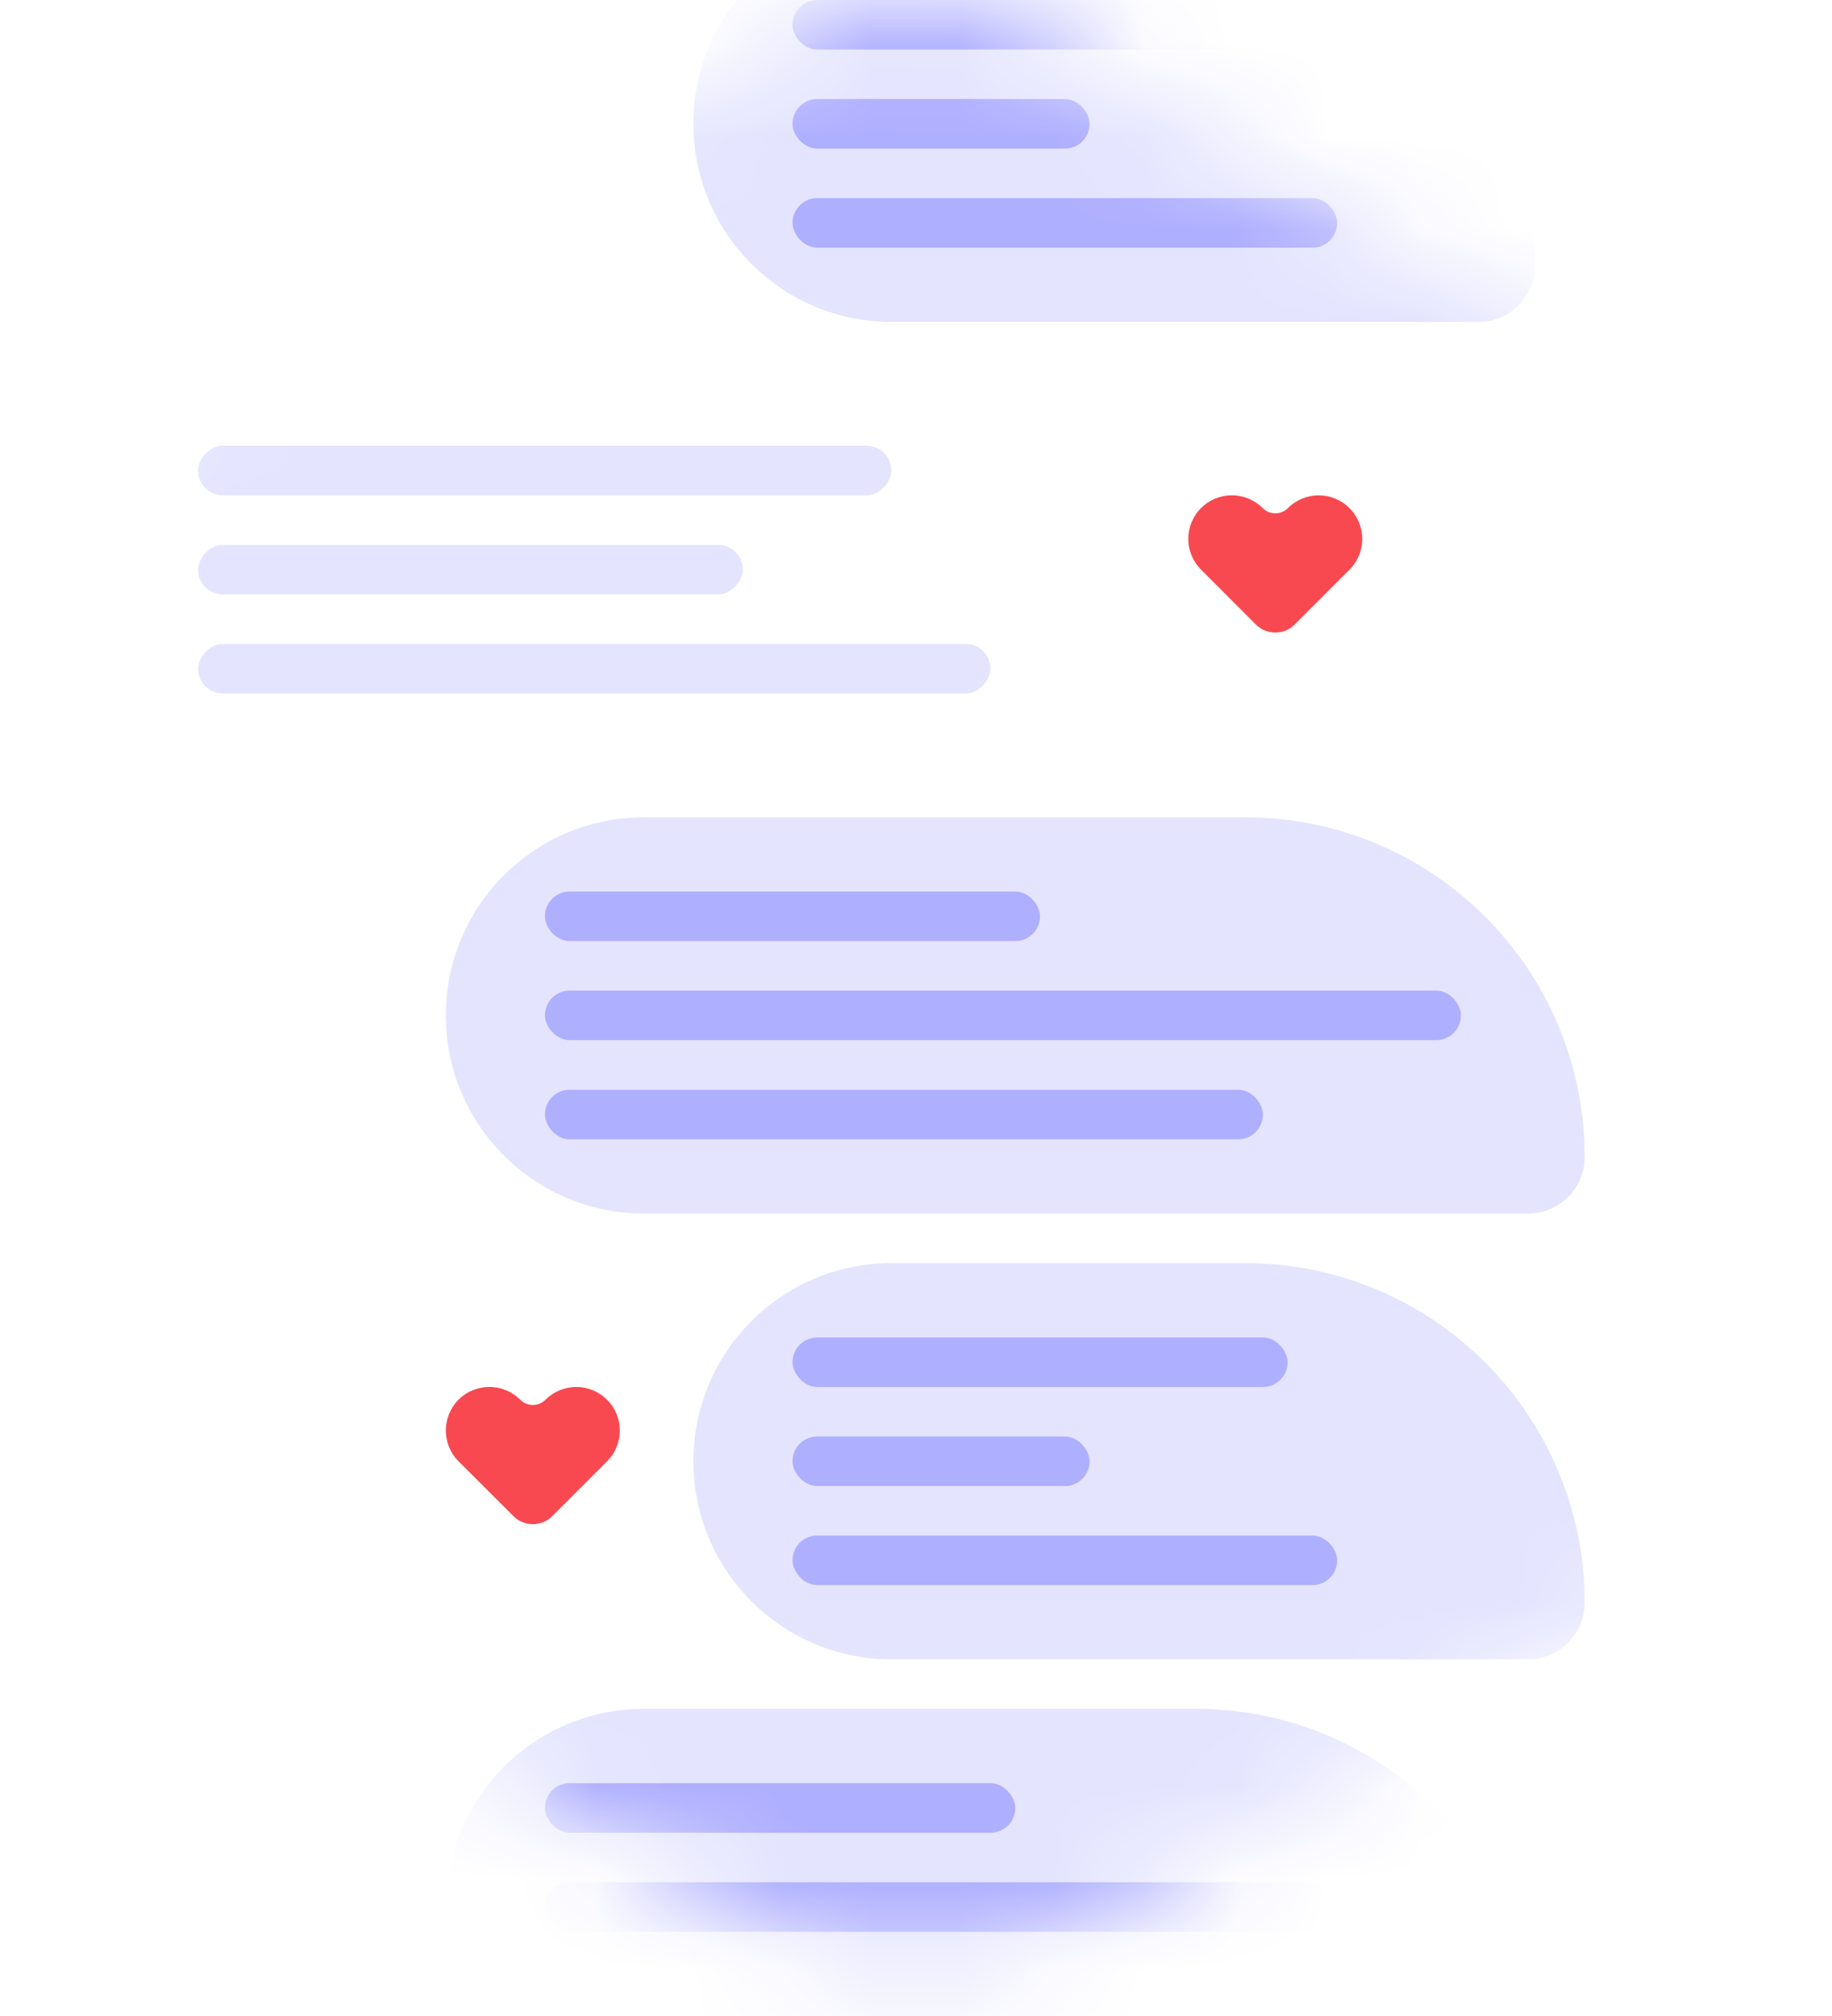 <svg width="20" height="22" viewBox="0 0 20 22" fill="none" xmlns="http://www.w3.org/2000/svg">
<mask id="mask0_1592_18052" style="mask-type:alpha" maskUnits="userSpaceOnUse" x="0" y="0" width="20" height="22">
<path d="M0 7.066C0 6.087 0.516 5.18 1.359 4.679L8.581 0.39C9.456 -0.13 10.544 -0.13 11.419 0.39L18.641 4.679C19.484 5.18 20 6.087 20 7.066V14.756C20 15.756 19.462 16.679 18.591 17.172L11.369 21.261C10.52 21.742 9.48 21.742 8.631 21.261L1.409 17.172C0.538 16.679 0 15.756 0 14.756V7.066Z" fill="#D9D9D9"/>
</mask>
<g mask="url(#mask0_1592_18052)">
<g filter="url(#filter0_di_1592_18052)">
<path d="M7.57 15.946C7.57 14.752 8.538 13.784 9.732 13.784H13.594C15.641 13.784 17.3 15.443 17.3 17.49C17.3 17.831 17.023 18.108 16.682 18.108H9.732C8.538 18.108 7.57 17.14 7.57 15.946Z" fill="#E4E4FF"/>
<rect x="8.652" y="14.595" width="5.405" height="0.541" rx="0.27" fill="#AFAFFF"/>
<rect x="8.652" y="15.676" width="3.243" height="0.541" rx="0.27" fill="#AFAFFF"/>
<rect x="8.652" y="16.757" width="5.946" height="0.541" rx="0.27" fill="#AFAFFF"/>
<path d="M7.57 1.351C7.57 0.157 8.538 -0.811 9.732 -0.811H13.053C15.1 -0.811 16.759 0.848 16.759 2.896C16.759 3.237 16.483 3.513 16.142 3.513H9.732C8.538 3.513 7.57 2.545 7.57 1.351Z" fill="#E4E4FF"/>
<rect x="8.652" width="5.405" height="0.541" rx="0.27" fill="#AFAFFF"/>
<rect x="8.652" y="1.081" width="3.243" height="0.541" rx="0.27" fill="#AFAFFF"/>
<rect x="8.652" y="2.162" width="5.946" height="0.541" rx="0.27" fill="#AFAFFF"/>
<path d="M12.164 6.216C12.164 5.022 11.196 4.054 10.002 4.054H4.79C2.742 4.054 1.083 5.713 1.083 7.76C1.083 8.101 1.36 8.378 1.701 8.378H10.002C11.196 8.378 12.164 7.41 12.164 6.216Z" fill="white"/>
<rect width="7.568" height="0.541" rx="0.27" transform="matrix(-1 0 0 1 9.73 4.864)" fill="#E4E4FF"/>
<rect width="5.946" height="0.541" rx="0.27" transform="matrix(-1 0 0 1 8.109 5.946)" fill="#E4E4FF"/>
<rect width="8.649" height="0.541" rx="0.27" transform="matrix(-1 0 0 1 10.812 7.027)" fill="#E4E4FF"/>
<path d="M4.867 11.081C4.867 9.887 5.835 8.919 7.029 8.919H13.593C15.64 8.919 17.3 10.578 17.3 12.626C17.3 12.967 17.023 13.243 16.682 13.243H7.029C5.835 13.243 4.867 12.275 4.867 11.081Z" fill="#E4E4FF"/>
<rect x="5.949" y="9.729" width="5.405" height="0.541" rx="0.27" fill="#AFAFFF"/>
<rect x="5.949" y="10.81" width="10" height="0.541" rx="0.27" fill="#AFAFFF"/>
<rect x="5.949" y="11.892" width="7.838" height="0.541" rx="0.27" fill="#AFAFFF"/>
<path d="M13.112 5.544C12.926 5.73 12.926 6.031 13.112 6.216L13.71 6.815C13.827 6.932 14.017 6.932 14.134 6.815L14.732 6.217C14.918 6.031 14.918 5.73 14.732 5.545C14.547 5.359 14.246 5.359 14.06 5.545C13.984 5.621 13.86 5.621 13.784 5.544C13.598 5.359 13.297 5.359 13.112 5.544Z" fill="#F84950"/>
<path d="M5.006 15.274C4.821 15.46 4.821 15.761 5.006 15.947L5.605 16.545C5.722 16.662 5.912 16.662 6.029 16.545L6.627 15.947C6.813 15.761 6.813 15.46 6.627 15.275C6.441 15.089 6.141 15.089 5.955 15.275C5.879 15.351 5.755 15.351 5.678 15.274C5.493 15.089 5.192 15.089 5.006 15.274Z" fill="#F84950"/>
<path d="M4.867 20.811C4.867 19.616 5.835 18.648 7.029 18.648H13.053C15.1 18.648 16.759 20.308 16.759 22.355C16.759 22.696 16.483 22.973 16.141 22.973H7.029C5.835 22.973 4.867 22.005 4.867 20.811Z" fill="#E4E4FF"/>
<rect x="5.949" y="19.459" width="5.135" height="0.541" rx="0.27" fill="#AFAFFF"/>
<rect x="5.949" y="20.541" width="9.459" height="0.541" rx="0.27" fill="#AFAFFF"/>
</g>
</g>
<defs>
<filter id="filter0_di_1592_18052" x="-0.418" y="-2.311" width="19.219" height="26.784" filterUnits="userSpaceOnUse" color-interpolation-filters="sRGB">
<feFlood flood-opacity="0" result="BackgroundImageFix"/>
<feColorMatrix in="SourceAlpha" type="matrix" values="0 0 0 0 0 0 0 0 0 0 0 0 0 0 0 0 0 0 127 0" result="hardAlpha"/>
<feOffset/>
<feGaussianBlur stdDeviation="0.75"/>
<feComposite in2="hardAlpha" operator="out"/>
<feColorMatrix type="matrix" values="0 0 0 0 0.188 0 0 0 0 0.188 0 0 0 0 0.282 0 0 0 0.3 0"/>
<feBlend mode="normal" in2="BackgroundImageFix" result="effect1_dropShadow_1592_18052"/>
<feBlend mode="normal" in="SourceGraphic" in2="effect1_dropShadow_1592_18052" result="shape"/>
<feColorMatrix in="SourceAlpha" type="matrix" values="0 0 0 0 0 0 0 0 0 0 0 0 0 0 0 0 0 0 127 0" result="hardAlpha"/>
<feOffset/>
<feGaussianBlur stdDeviation="0.75"/>
<feComposite in2="hardAlpha" operator="arithmetic" k2="-1" k3="1"/>
<feColorMatrix type="matrix" values="0 0 0 0 1 0 0 0 0 1 0 0 0 0 1 0 0 0 1 0"/>
<feBlend mode="normal" in2="shape" result="effect2_innerShadow_1592_18052"/>
</filter>
</defs>
</svg>

